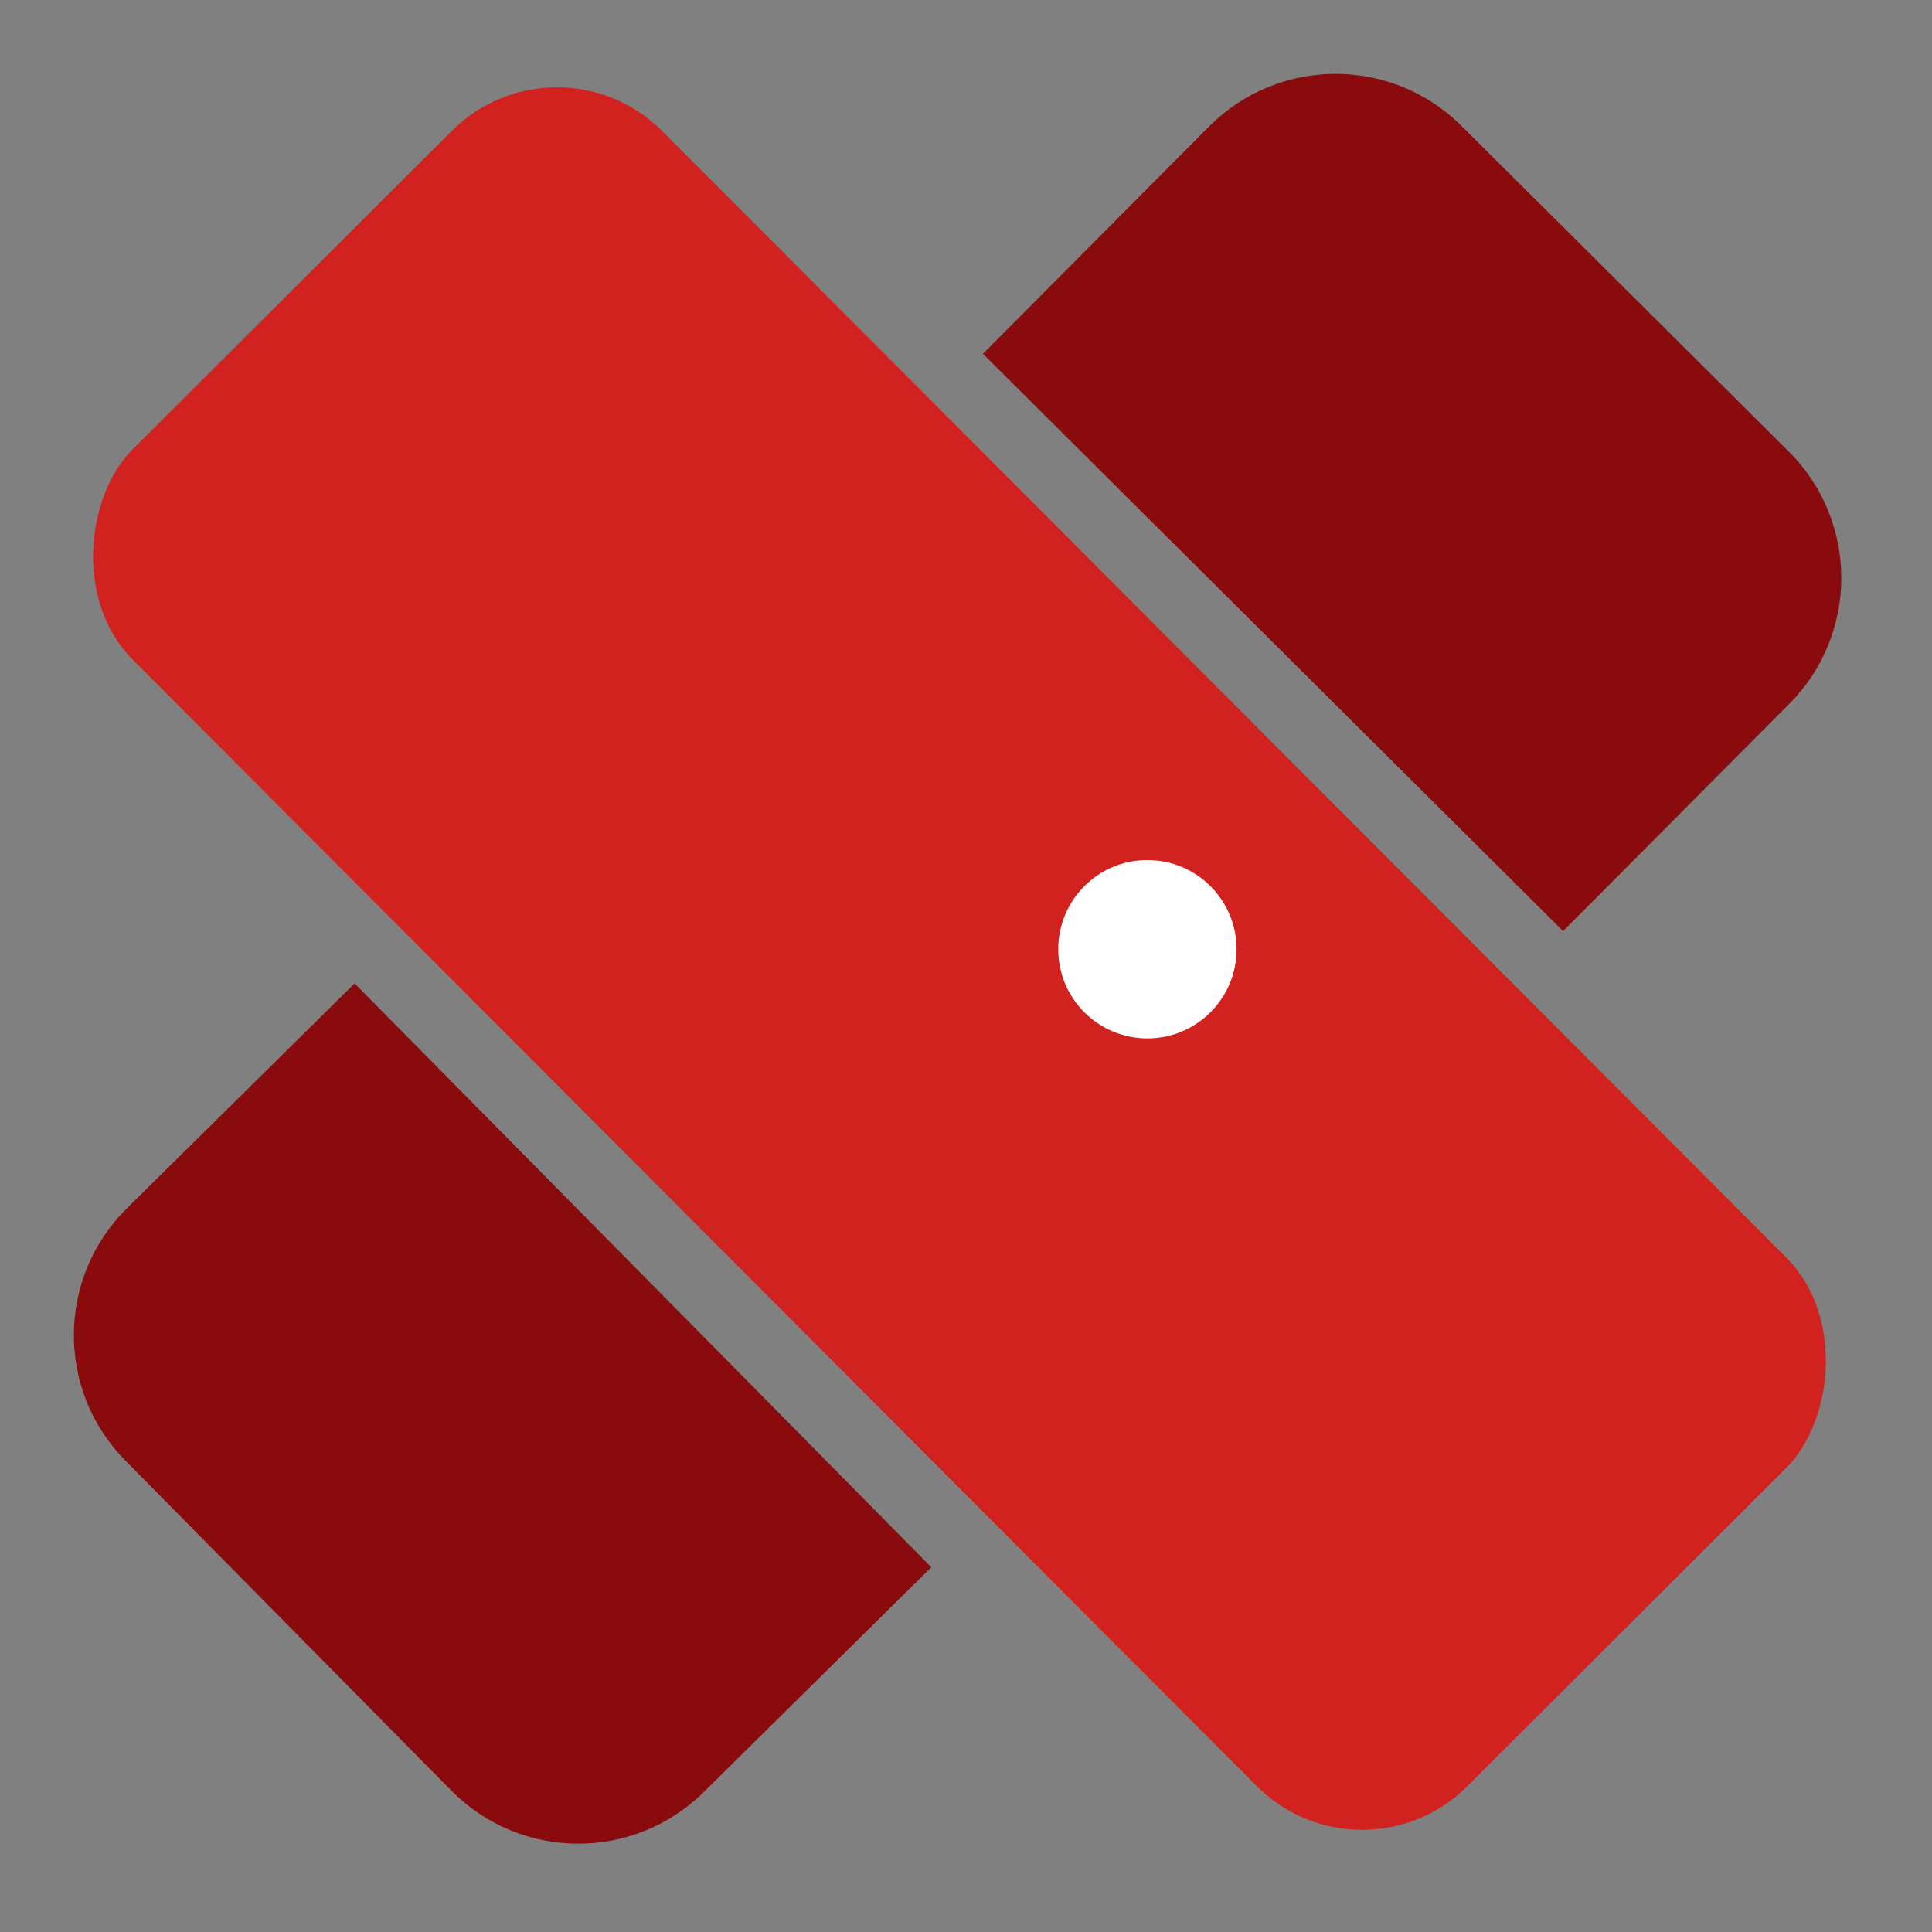 <svg width="65" height="65" viewBox="0 0 65 65" fill="none" xmlns="http://www.w3.org/2000/svg">
<rect x="0" y="0" width="65" height="65" fill="#808080" stroke="none"/>
<path d="M4.216 49.138C1.888 46.781 1.911 42.982 4.269 40.653L11.93 33.085L31.333 52.728L23.672 60.296C21.314 62.625 17.515 62.602 15.187 60.244L4.216 49.138Z" fill="#890B0D"/>
<path d="M60.18 15.191C62.529 17.528 62.539 21.327 60.202 23.676L52.589 31.327L33.069 11.904L40.681 4.253C43.019 1.904 46.818 1.895 49.166 4.232L60.18 15.191Z" fill="#890B0D"/>
<rect x="18.744" y="0.867" width="63.554" height="25.17" rx="5" transform="rotate(45.062 18.744 0.867)" fill="#D12220"/>
<circle cx="38.603" cy="31.936" r="3" fill="white"/>
</svg>
